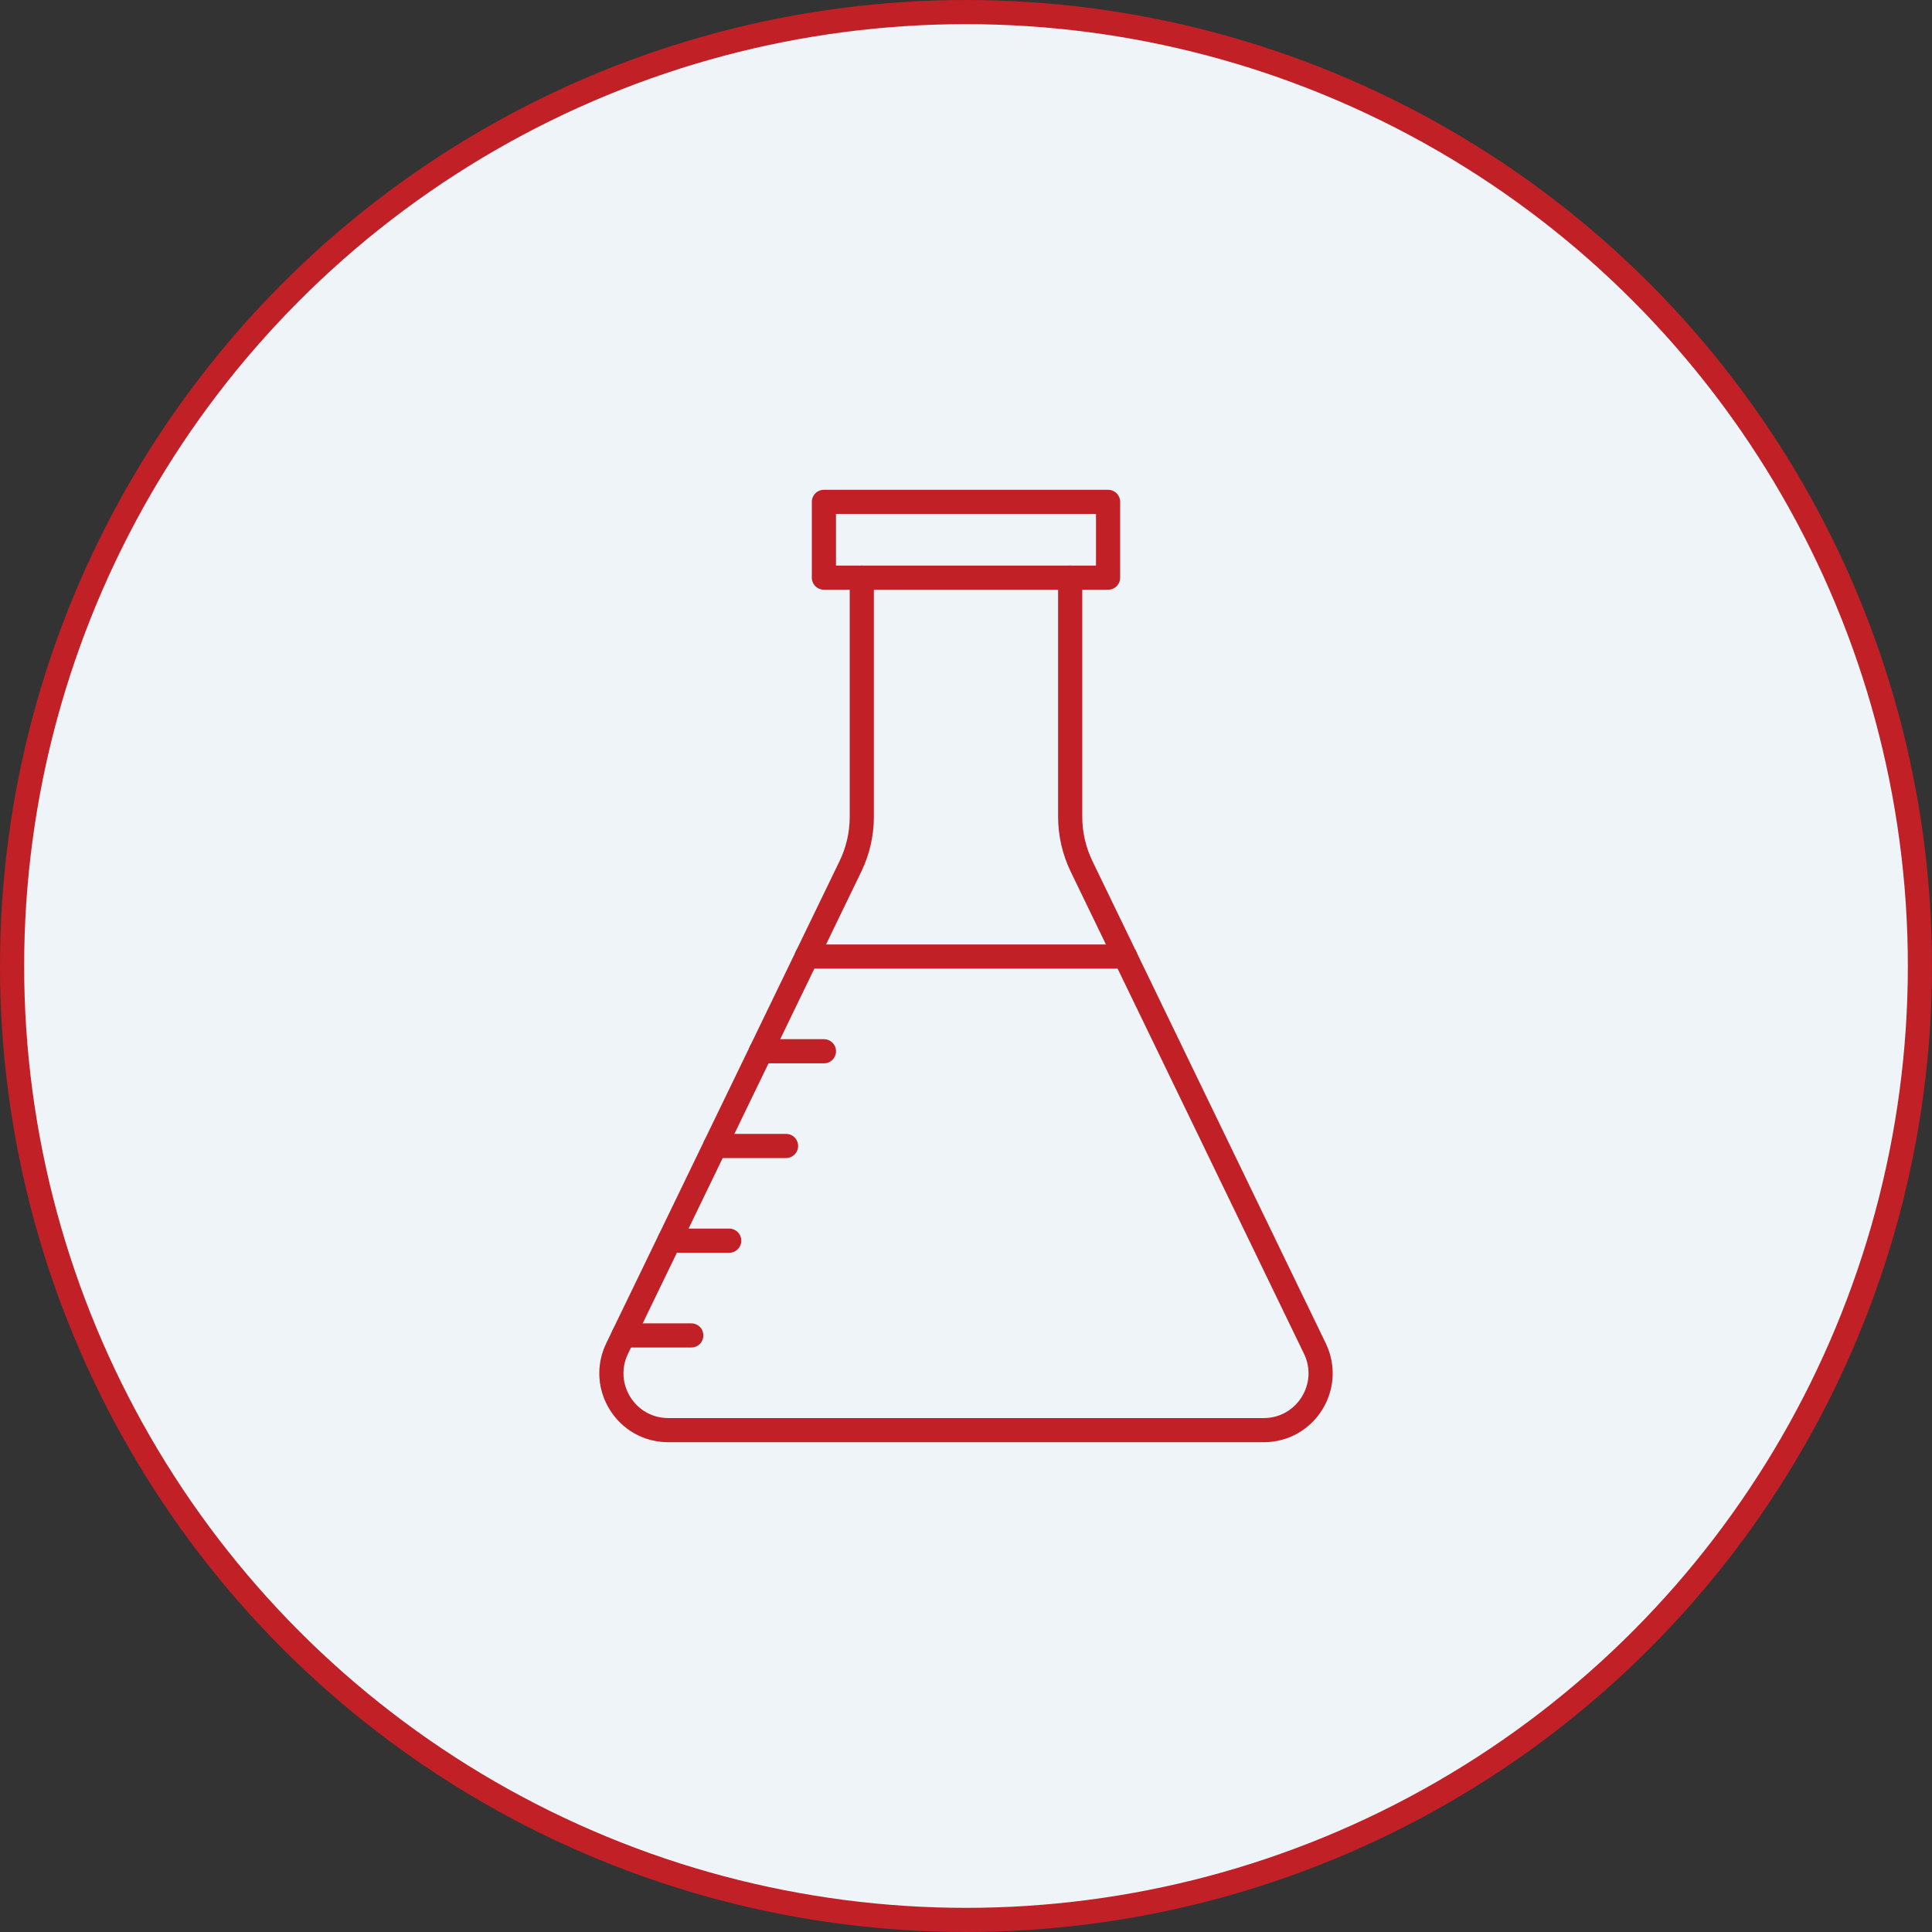 <svg width="80" height="80" viewBox="0 0 80 80" fill="none" xmlns="http://www.w3.org/2000/svg">
<rect x="0" y="0" width="80" height="80" fill="#333333" stroke="none"/>
<circle cx="40" cy="40" r="39.5" fill="#EEF4F8" stroke="#C02026"/>
<path d="M35.685 23.919V33.822C35.685 34.532 35.525 35.233 35.215 35.872L25.553 55.84C24.797 57.403 25.936 59.219 27.672 59.219H52.328C54.064 59.219 55.202 57.403 54.446 55.84L44.784 35.872C44.475 35.233 44.314 34.532 44.314 33.822V23.919" stroke="#C02026" stroke-miterlimit="10" stroke-linecap="round" stroke-linejoin="round"/>
<path d="M45.883 20.781H34.116V23.919H45.883V20.781Z" stroke="#C02026" stroke-miterlimit="10" stroke-linecap="round" stroke-linejoin="round"/>
<path d="M46.592 39.608H33.408" stroke="#C02026" stroke-miterlimit="10" stroke-linecap="round" stroke-linejoin="round"/>
<path d="M28.625 55.297H25.816" stroke="#C02026" stroke-miterlimit="10" stroke-linecap="round" stroke-linejoin="round"/>
<path d="M30.195 51.374H27.715" stroke="#C02026" stroke-miterlimit="10" stroke-linecap="round" stroke-linejoin="round"/>
<path d="M32.548 47.452H29.612" stroke="#C02026" stroke-miterlimit="10" stroke-linecap="round" stroke-linejoin="round"/>
<path d="M34.117 43.53H31.51" stroke="#C02026" stroke-miterlimit="10" stroke-linecap="round" stroke-linejoin="round"/>
</svg>
